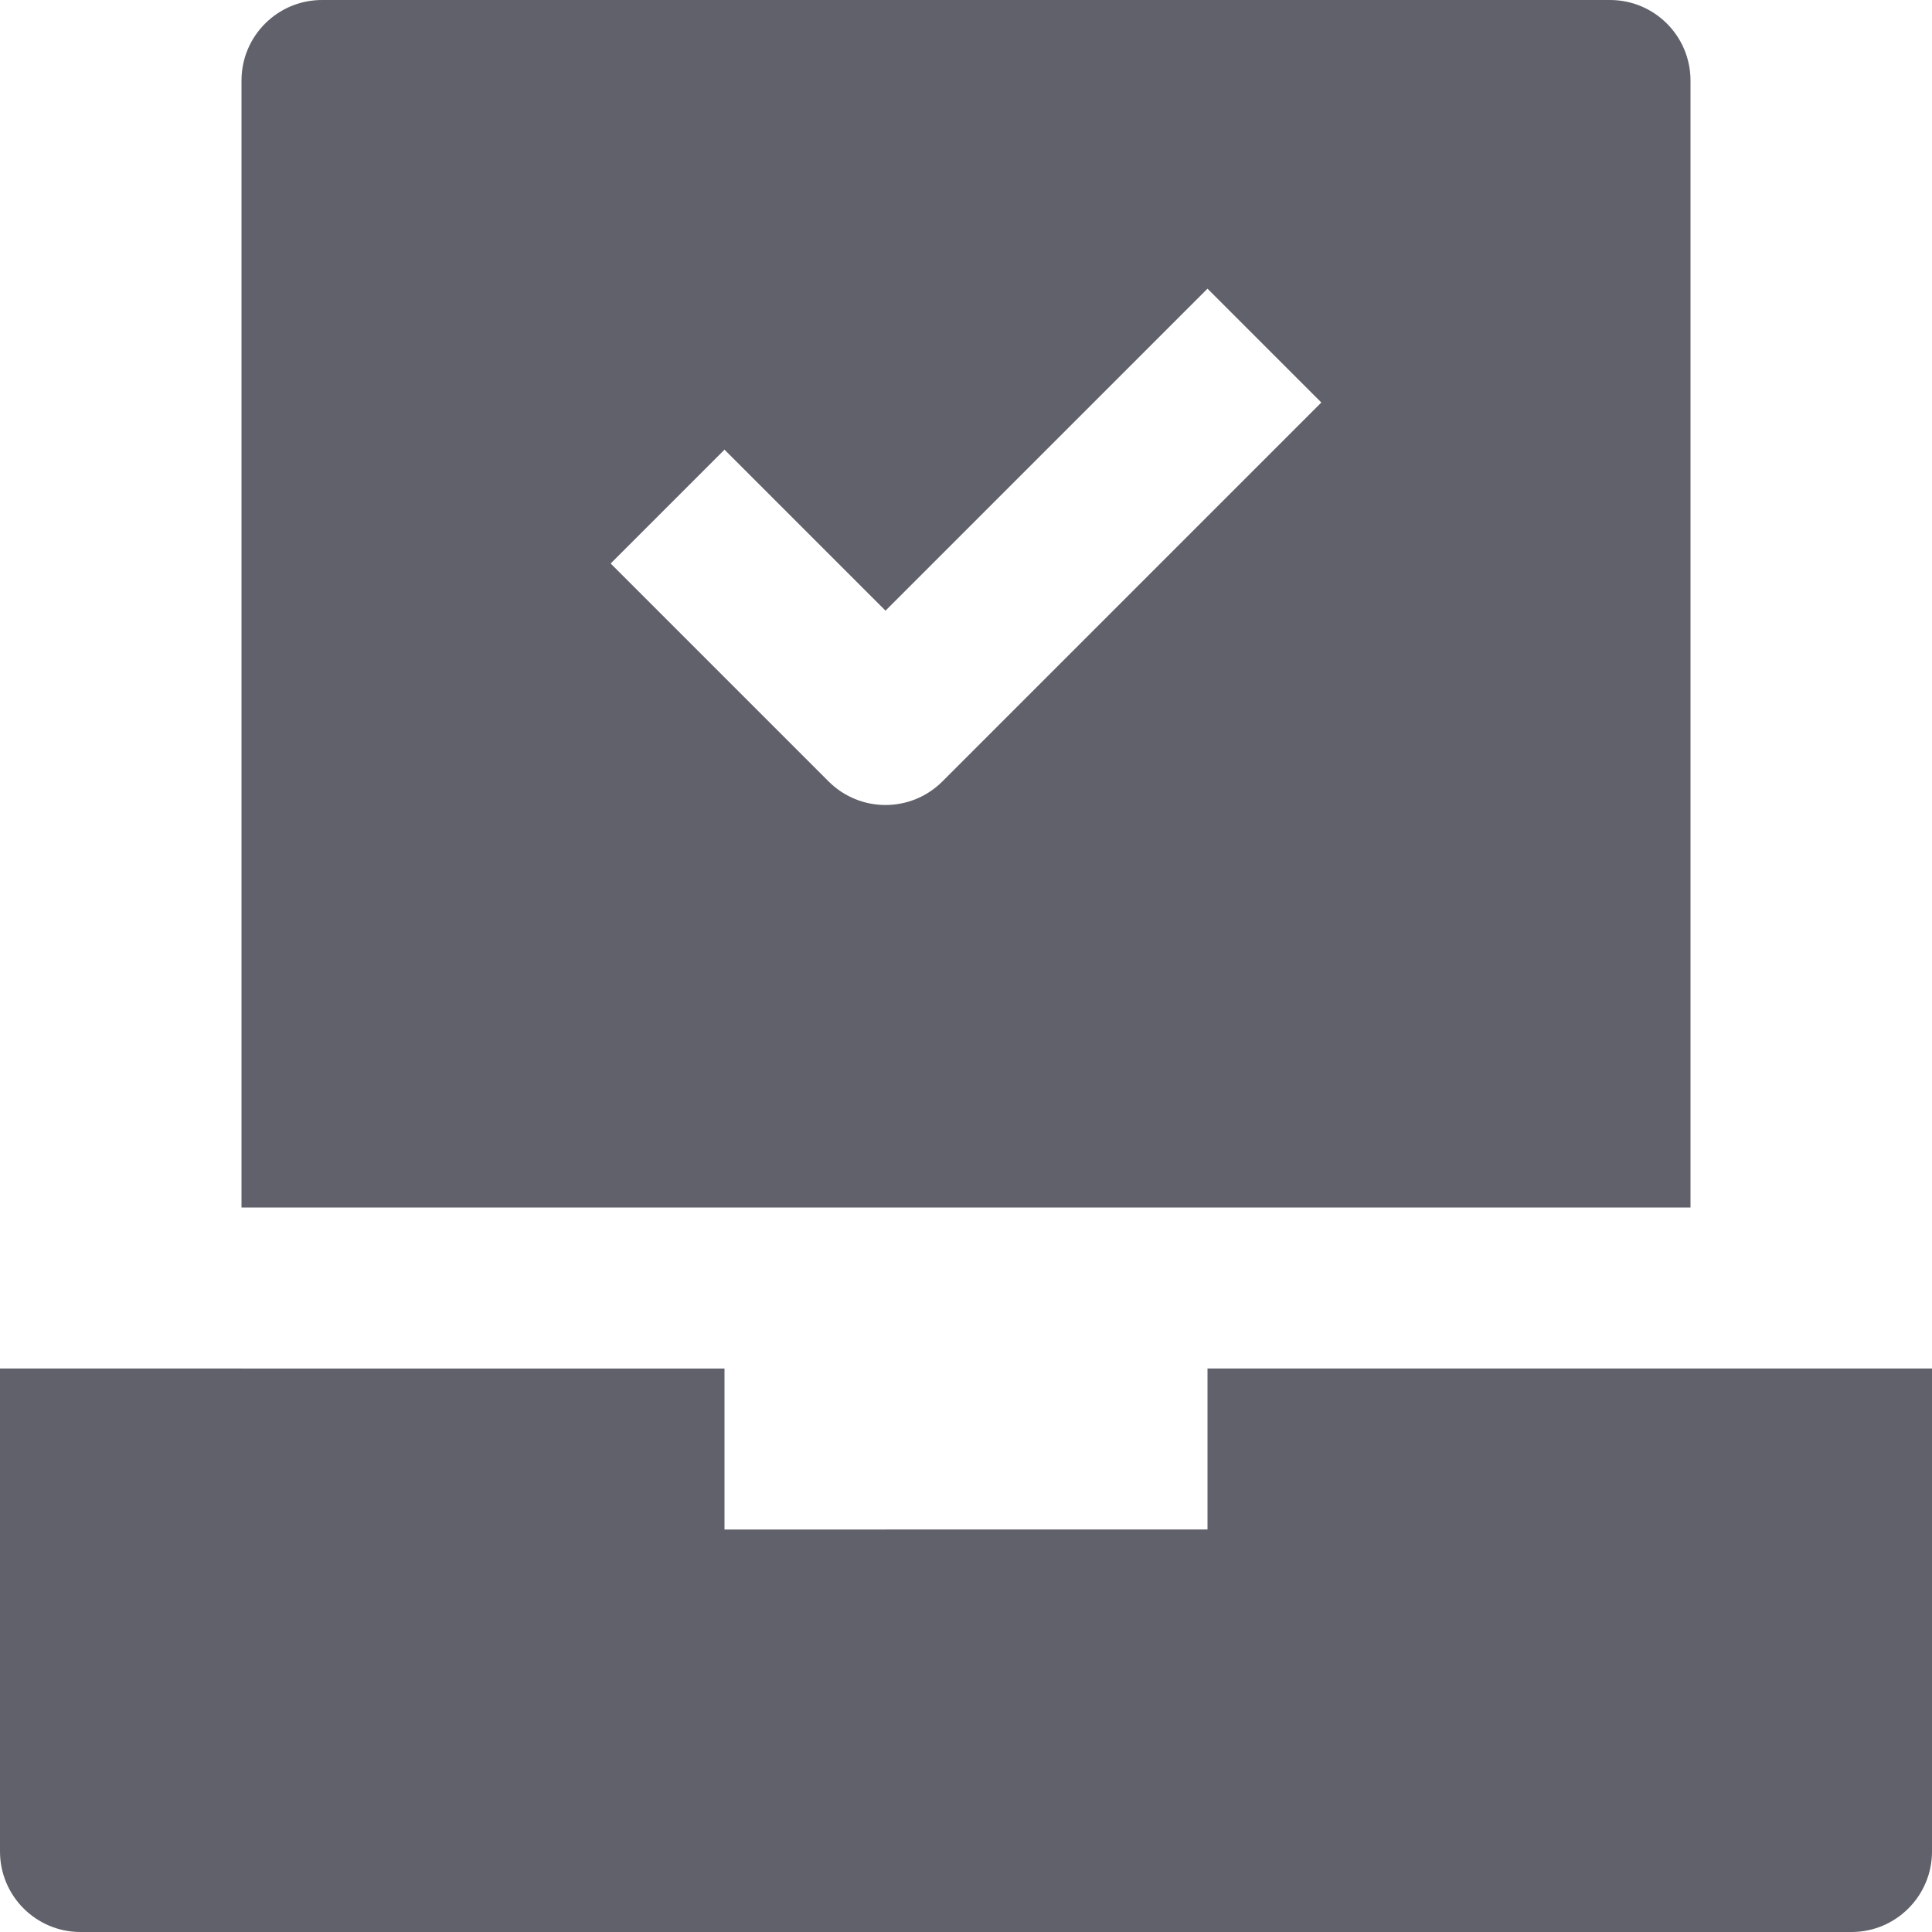 <svg xmlns="http://www.w3.org/2000/svg" height="24" width="24" viewBox="0 0 24 24"><path data-color="color-2" fill="#61616b" d="M20,0H4C3.448,0,3,0.448,3,1v14h18V1C21,0.448,20.552,0,20,0z M11.707,9.707 C11.512,9.902,11.256,10,11,10s-0.512-0.098-0.707-0.293L7.586,7L9,5.586l2,2l4-4L16.414,5L11.707,9.707z"></path> <path fill="#61616b" d="M15,17v2H9v-2H0v6c0,0.552,0.448,1,1,1h22c0.552,0,1-0.448,1-1v-6L15,17z"></path></svg>